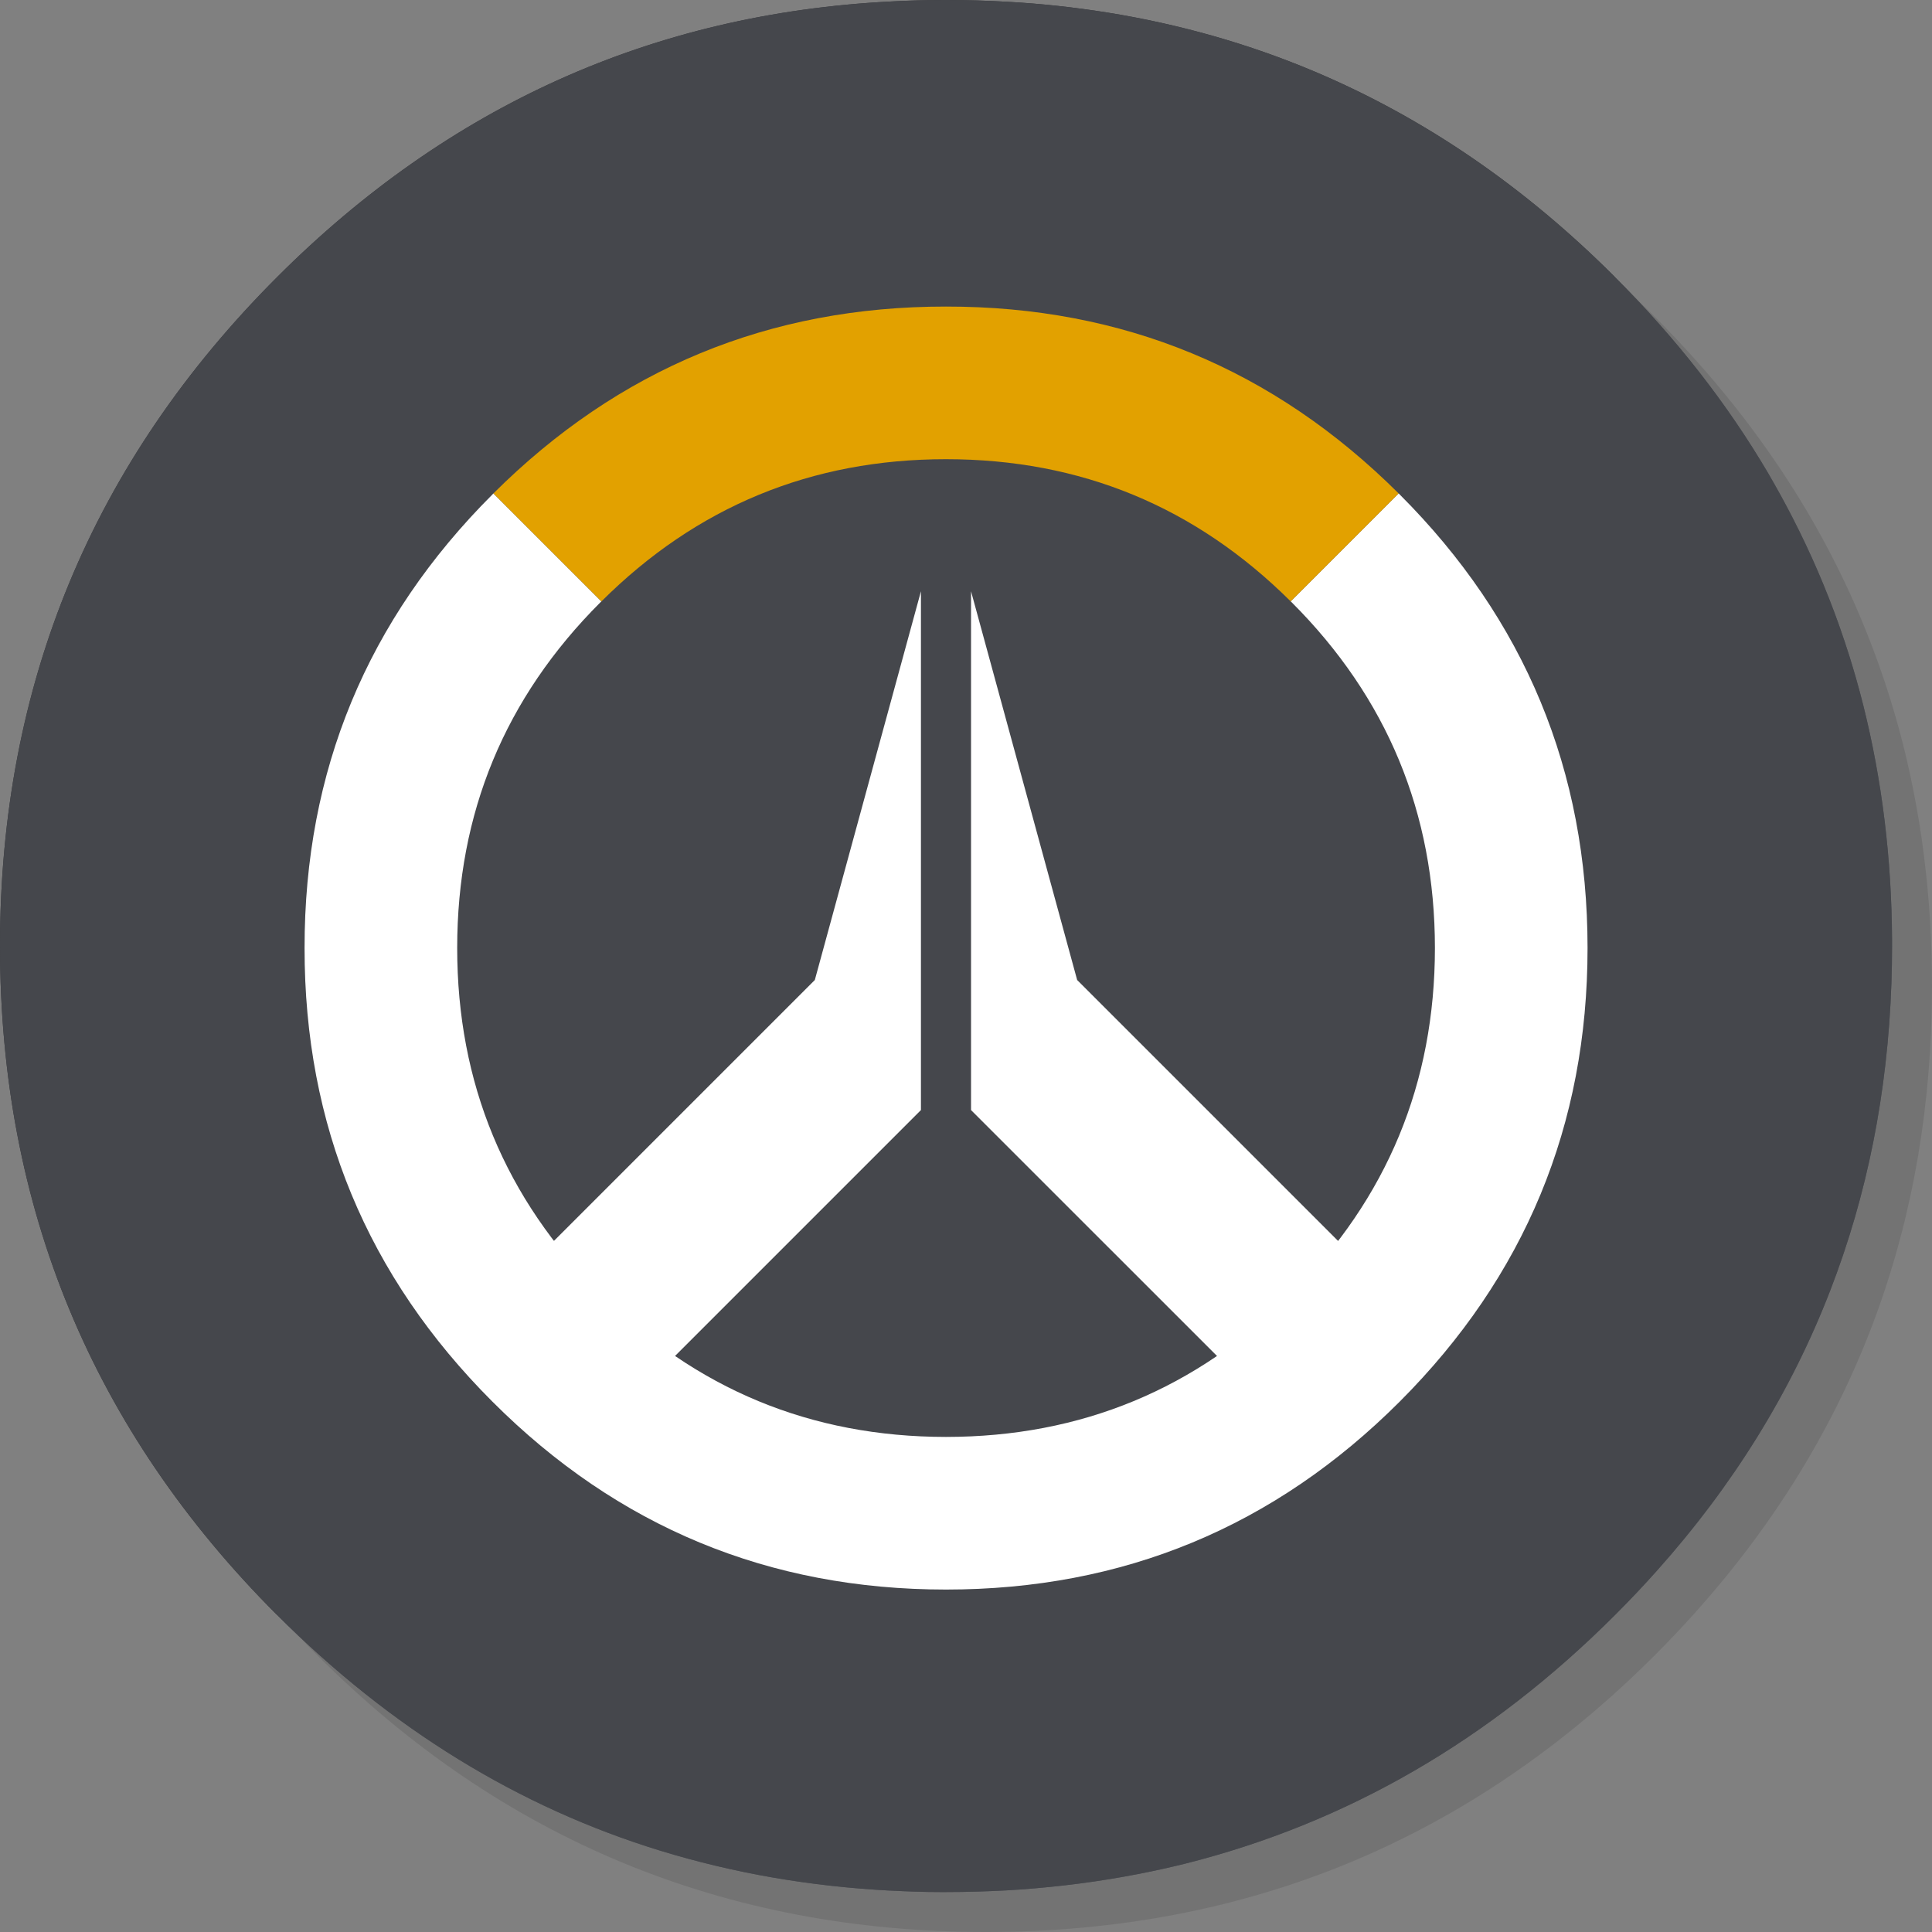 <svg width="28" height="28" viewBox="0 0 28 28" fill="none" xmlns="http://www.w3.org/2000/svg">
<rect x="0" y="0" width="28" height="28" fill="#808080" stroke="none"/>
<g clip-path="url(#clip0_270_1583)">
<path d="M27.002 9.041C26.836 8.637 26.648 8.242 26.439 7.854C26.321 7.635 26.196 7.417 26.064 7.204C25.496 6.283 24.803 5.413 23.986 4.595C21.309 1.919 18.076 0.58 14.29 0.58C10.504 0.58 7.272 1.919 4.595 4.595C1.919 7.272 0.58 10.504 0.58 14.29C0.58 18.076 1.919 21.309 4.595 23.986C7.272 26.663 10.504 28 14.29 28C18.076 28 21.309 26.663 23.986 23.986C25.46 22.51 26.529 20.866 27.191 19.055C27.73 17.578 28 15.991 28 14.29C28 12.986 27.842 11.747 27.524 10.573C27.487 10.441 27.45 10.309 27.41 10.178C27.291 9.792 27.155 9.413 27.002 9.041Z" fill="black" fill-opacity="0.098"/>
<path d="M23.406 4.016L23.406 4.015L21.575 5.846C23.746 8.017 24.832 10.639 24.832 13.71C24.832 16.782 23.746 19.404 21.575 21.575C19.99 23.159 18.168 24.166 16.104 24.594C15.338 24.753 14.541 24.832 13.71 24.832C10.639 24.832 8.017 23.746 5.846 21.575L4.015 23.406L4.016 23.406C5.663 25.052 7.518 26.192 9.567 26.821C10.634 27.148 11.739 27.339 12.9 27.4H12.912C13.159 27.413 13.394 27.421 13.623 27.421H13.71C14.009 27.421 14.306 27.412 14.585 27.397C14.657 27.393 14.723 27.389 14.787 27.384C15.373 27.342 15.945 27.267 16.492 27.161C16.723 27.116 16.951 27.065 17.171 27.011C19.518 26.421 21.591 25.222 23.406 23.406C23.615 23.197 23.817 22.984 24.011 22.767C25.119 21.527 25.957 20.173 26.524 18.706C27.06 17.322 27.357 15.837 27.412 14.248C27.418 14.072 27.421 13.892 27.421 13.71C27.421 13.691 27.421 13.671 27.421 13.652C27.421 13.642 27.421 13.633 27.421 13.623C27.415 12.442 27.277 11.314 27.005 10.225C26.973 10.098 26.937 9.963 26.899 9.83C26.87 9.731 26.841 9.631 26.808 9.525C26.761 9.375 26.709 9.22 26.654 9.064C26.466 8.534 26.243 8.017 25.981 7.506C25.871 7.291 25.75 7.072 25.624 6.855C25.034 5.853 24.294 4.903 23.406 4.016Z" fill="#51545A"/>
<path d="M21.575 5.846L23.405 4.015L23.406 4.016C22.089 2.698 20.637 1.707 19.052 1.037C18.102 0.636 17.094 0.349 16.038 0.18C15.566 0.105 15.086 0.052 14.585 0.025C14.303 0.009 14.008 0 13.71 0C13.439 0 13.17 0.007 12.9 0.022C9.462 0.199 6.501 1.531 4.016 4.016C1.339 6.693 0 9.924 0 13.71C0 17.497 1.339 20.73 4.016 23.406L4.015 23.405L5.846 21.575C3.674 19.404 2.588 16.782 2.588 13.71C2.588 10.639 3.674 8.017 5.846 5.846C7.387 4.305 9.153 3.311 11.145 2.864C11.963 2.68 12.817 2.588 13.71 2.588C16.782 2.588 19.404 3.674 21.575 5.846Z" fill="#36373B"/>
<path d="M21.575 21.575C23.746 19.404 24.832 16.782 24.832 13.71C24.832 10.639 23.746 8.017 21.575 5.846C19.404 3.675 16.782 2.588 13.71 2.588C12.817 2.588 11.963 2.68 11.145 2.864C9.153 3.311 7.387 4.305 5.846 5.846C3.675 8.017 2.588 10.639 2.588 13.71C2.588 16.782 3.675 19.404 5.846 21.575C8.017 23.746 10.639 24.832 13.71 24.832C14.541 24.832 15.338 24.753 16.104 24.594C18.168 24.166 19.99 23.159 21.575 21.575Z" fill="#45474C"/>
<path d="M27.005 10.225C26.973 10.098 26.937 9.963 26.899 9.83C26.87 9.731 26.841 9.631 26.808 9.525C26.761 9.375 26.709 9.22 26.654 9.064C26.466 8.534 26.243 8.017 25.981 7.506C25.871 7.291 25.75 7.072 25.624 6.855C25.034 5.853 24.294 4.903 23.406 4.016C22.092 2.701 20.642 1.709 19.052 1.037C18.102 0.636 17.094 0.349 16.038 0.18C15.566 0.105 15.086 0.052 14.585 0.025C14.303 0.009 14.008 0 13.71 0C13.439 0 13.17 0.007 12.9 0.022C9.462 0.199 6.501 1.531 4.016 4.016C1.339 6.693 0 9.924 0 13.71C0 17.497 1.339 20.73 4.016 23.406C5.663 25.052 7.517 26.192 9.567 26.821C10.634 27.148 11.739 27.339 12.9 27.4H12.912C13.158 27.413 13.394 27.421 13.623 27.421H13.71C14.009 27.421 14.306 27.412 14.585 27.397C14.657 27.393 14.723 27.389 14.787 27.384C15.373 27.342 15.945 27.267 16.491 27.16C16.722 27.116 16.951 27.065 17.171 27.011C19.518 26.421 21.591 25.222 23.406 23.406C23.615 23.197 23.817 22.984 24.01 22.767C25.119 21.527 25.956 20.173 26.524 18.706C27.06 17.322 27.357 15.836 27.412 14.248C27.418 14.072 27.421 13.892 27.421 13.71C27.421 13.691 27.421 13.671 27.421 13.652C27.421 13.642 27.421 13.633 27.421 13.623C27.415 12.442 27.277 11.314 27.005 10.225Z" fill="#45474C"/>
<path d="M8.582 19.032V20.252H8.989V20.446L13.347 16.088V8.569L11.809 14.203L6.98 19.032H8.582ZM18.838 20.252V19.032H20.44L15.611 14.203L14.073 8.569V16.088L18.432 20.446V20.252H18.838Z" fill="white"/>
<path d="M20.285 7.166C20.279 7.16 20.275 7.156 20.271 7.151L20.27 7.151L18.706 8.715L18.706 8.716C18.711 8.72 18.717 8.726 18.721 8.73C20.104 10.113 20.795 11.783 20.796 13.739C20.795 15.696 20.104 17.366 18.721 18.75C17.337 20.133 15.667 20.824 13.71 20.825C11.754 20.824 10.084 20.133 8.701 18.75C7.317 17.366 6.626 15.696 6.626 13.739C6.626 11.783 7.317 10.113 8.701 8.73C8.706 8.726 8.71 8.72 8.716 8.716L8.715 8.715L7.151 7.151L7.152 7.151C7.147 7.156 7.141 7.16 7.137 7.166C5.32 8.981 4.412 11.173 4.414 13.739C4.412 16.306 5.32 18.497 7.137 20.314C8.952 22.13 11.144 23.037 13.71 23.037C16.277 23.037 18.468 22.13 20.285 20.314L20.285 20.314C22.1 18.498 23.008 16.307 23.008 13.739H23.008C23.008 11.173 22.101 8.981 20.285 7.166Z" fill="white"/>
<path d="M18.706 8.715L20.27 7.151L20.27 7.151C18.456 5.345 16.271 4.441 13.71 4.443C11.15 4.441 8.964 5.345 7.151 7.151L7.151 7.151L8.715 8.715L8.716 8.716C10.095 7.342 11.76 6.655 13.71 6.655C15.661 6.655 17.325 7.342 18.706 8.716" fill="#E2A100"/>
</g>
<defs>
<clipPath id="clip0_270_1583">
<rect width="28" height="28" fill="white"/>
</clipPath>
</defs>
</svg>
